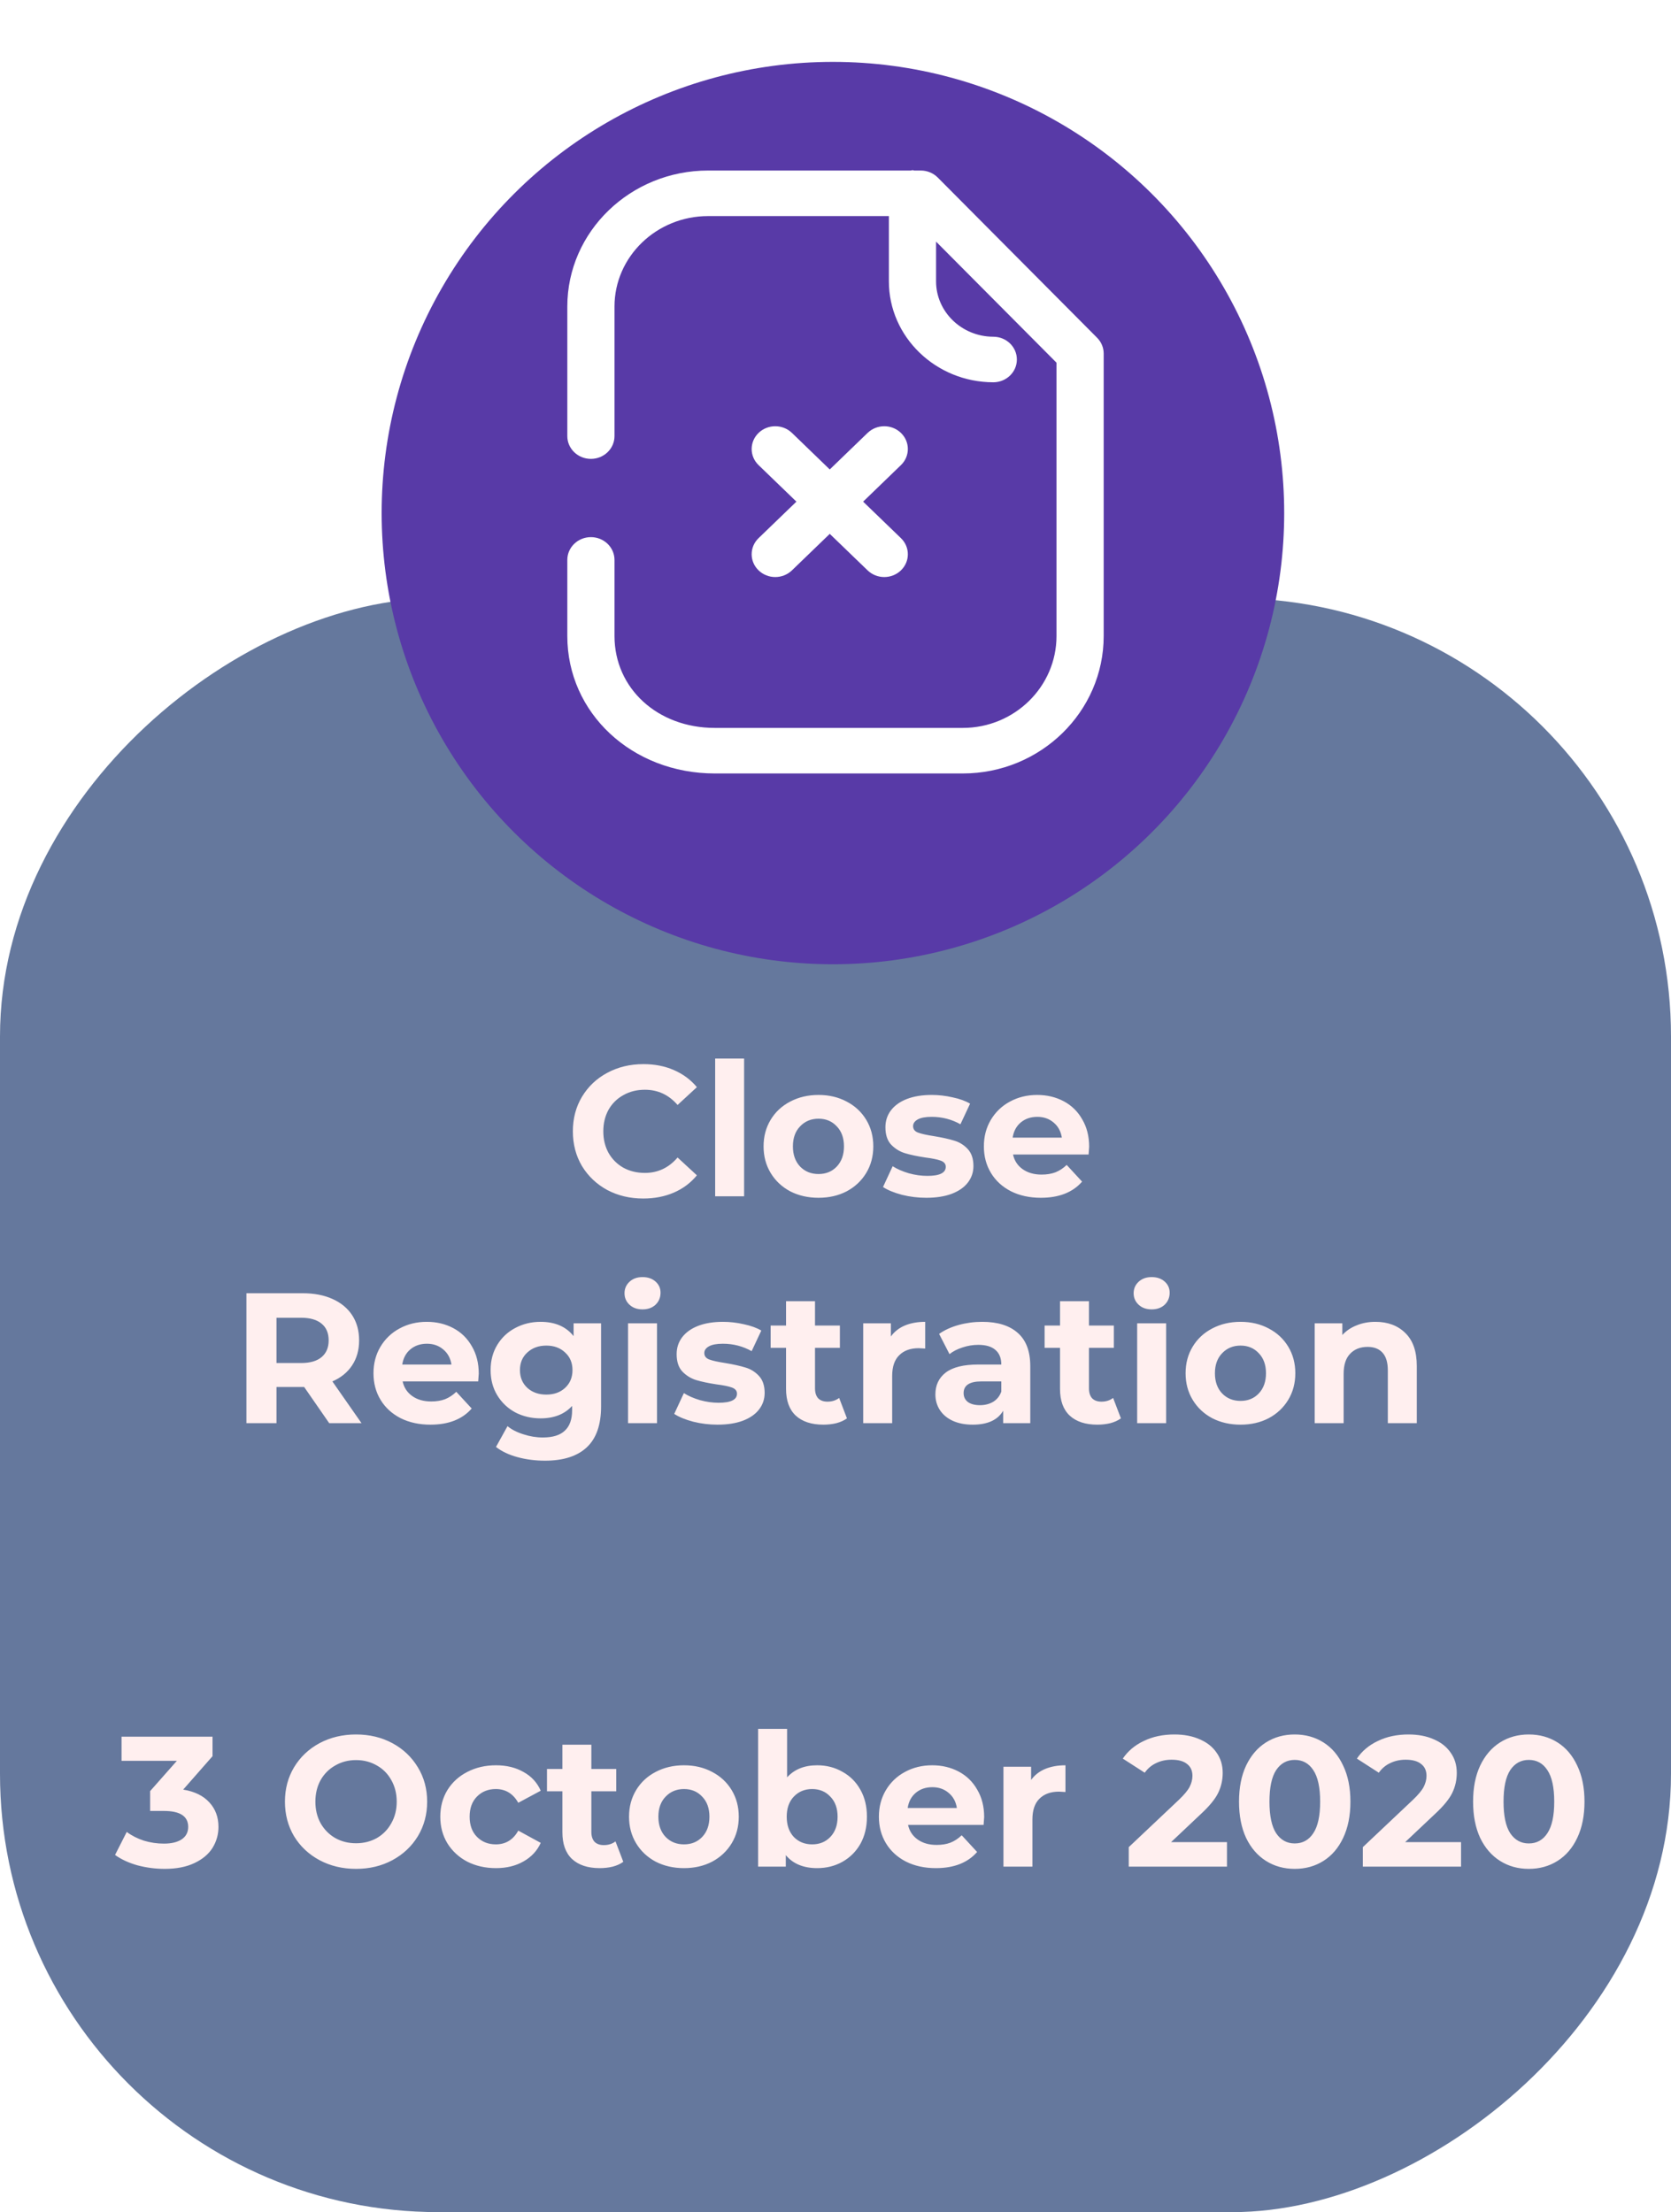 <svg width="324" height="429" viewBox="0 0 324 429" fill="none" xmlns="http://www.w3.org/2000/svg">
<rect y="429" width="313" height="324" rx="85" transform="rotate(-90 0 429)" fill="#65789D"/>
<g filter="url(#filter0_i)">
<g filter="url(#filter1_i)">
<g filter="url(#filter2_i)">
<circle cx="161.5" cy="87.5" r="87.5" transform="rotate(-90 161.5 87.5)" fill="#583AA7"/>
</g>
</g>
</g>
<g filter="url(#filter3_i)">
<path fill-rule="evenodd" clip-rule="evenodd" d="M181.828 30.431L212.725 61.504C213.543 62.328 214 63.424 214 64.566V119.344C214 134.039 201.747 146 186.677 146H138.598C122.564 146 110 134.292 110 119.344V104.585C110 102.147 112.049 100.168 114.574 100.168C117.099 100.168 119.148 102.147 119.148 104.585V119.344C119.148 129.504 127.51 137.166 138.598 137.166H186.677C196.703 137.166 204.852 129.168 204.852 119.344V66.339L181.498 42.858V50.561C181.498 56.474 186.481 61.292 192.605 61.304C195.13 61.31 197.173 63.288 197.167 65.733C197.161 68.165 195.118 70.138 192.593 70.138H192.586C181.431 70.114 172.35 61.333 172.35 50.561V37.905H137.311C127.297 37.905 119.148 45.773 119.148 55.45V80.574C119.148 83.012 117.099 84.991 114.574 84.991C112.049 84.991 110 83.012 110 80.574V55.45C110 40.903 122.253 29.071 137.311 29.071H176.577C176.631 29.065 176.683 29.051 176.733 29.036C176.795 29.018 176.857 29 176.924 29C176.996 29 177.059 29.018 177.123 29.037C177.174 29.051 177.224 29.066 177.278 29.071H178.528C179.772 29.071 180.962 29.559 181.828 30.431ZM150.317 107.908C149.146 107.908 147.975 107.472 147.084 106.612C145.297 104.886 145.297 102.089 147.084 100.363L154.421 93.284L147.084 86.199C145.297 84.473 145.297 81.682 147.084 79.956C148.871 78.231 151.768 78.231 153.555 79.956L160.886 87.041L168.223 79.956C170.01 78.231 172.901 78.231 174.688 79.956C176.475 81.682 176.475 84.473 174.688 86.199L167.357 93.284L174.688 100.363C176.475 102.089 176.475 104.886 174.688 106.612C173.798 107.472 172.627 107.908 171.456 107.908C170.285 107.908 169.114 107.472 168.223 106.612L160.886 99.533L153.555 106.612C152.659 107.472 151.488 107.908 150.317 107.908Z" fill="white"/>
</g>
<g filter="url(#filter4_i)">
<path d="M124.72 228.432C122.152 228.432 119.824 227.88 117.736 226.776C115.672 225.648 114.04 224.1 112.84 222.132C111.664 220.14 111.076 217.896 111.076 215.4C111.076 212.904 111.664 210.672 112.84 208.704C114.04 206.712 115.672 205.164 117.736 204.06C119.824 202.932 122.164 202.368 124.756 202.368C126.94 202.368 128.908 202.752 130.66 203.52C132.436 204.288 133.924 205.392 135.124 206.832L131.38 210.288C129.676 208.32 127.564 207.336 125.044 207.336C123.484 207.336 122.092 207.684 120.868 208.38C119.644 209.052 118.684 210 117.988 211.224C117.316 212.448 116.98 213.84 116.98 215.4C116.98 216.96 117.316 218.352 117.988 219.576C118.684 220.8 119.644 221.76 120.868 222.456C122.092 223.128 123.484 223.464 125.044 223.464C127.564 223.464 129.676 222.468 131.38 220.476L135.124 223.932C133.924 225.396 132.436 226.512 130.66 227.28C128.884 228.048 126.904 228.432 124.72 228.432ZM138.666 201.288H144.282V228H138.666V201.288ZM158.71 228.288C156.67 228.288 154.834 227.868 153.202 227.028C151.594 226.164 150.334 224.976 149.422 223.464C148.51 221.952 148.054 220.236 148.054 218.316C148.054 216.396 148.51 214.68 149.422 213.168C150.334 211.656 151.594 210.48 153.202 209.64C154.834 208.776 156.67 208.344 158.71 208.344C160.75 208.344 162.574 208.776 164.182 209.64C165.79 210.48 167.05 211.656 167.962 213.168C168.874 214.68 169.33 216.396 169.33 218.316C169.33 220.236 168.874 221.952 167.962 223.464C167.05 224.976 165.79 226.164 164.182 227.028C162.574 227.868 160.75 228.288 158.71 228.288ZM158.71 223.68C160.15 223.68 161.326 223.2 162.238 222.24C163.174 221.256 163.642 219.948 163.642 218.316C163.642 216.684 163.174 215.388 162.238 214.428C161.326 213.444 160.15 212.952 158.71 212.952C157.27 212.952 156.082 213.444 155.146 214.428C154.21 215.388 153.742 216.684 153.742 218.316C153.742 219.948 154.21 221.256 155.146 222.24C156.082 223.2 157.27 223.68 158.71 223.68ZM179.6 228.288C177.992 228.288 176.42 228.096 174.884 227.712C173.348 227.304 172.124 226.8 171.212 226.2L173.084 222.168C173.948 222.72 174.992 223.176 176.216 223.536C177.44 223.872 178.64 224.04 179.816 224.04C182.192 224.04 183.38 223.452 183.38 222.276C183.38 221.724 183.056 221.328 182.408 221.088C181.76 220.848 180.764 220.644 179.42 220.476C177.836 220.236 176.528 219.96 175.496 219.648C174.464 219.336 173.564 218.784 172.796 217.992C172.052 217.2 171.68 216.072 171.68 214.608C171.68 213.384 172.028 212.304 172.724 211.368C173.444 210.408 174.476 209.664 175.82 209.136C177.188 208.608 178.796 208.344 180.644 208.344C182.012 208.344 183.368 208.5 184.712 208.812C186.08 209.1 187.208 209.508 188.096 210.036L186.224 214.032C184.52 213.072 182.66 212.592 180.644 212.592C179.444 212.592 178.544 212.76 177.944 213.096C177.344 213.432 177.044 213.864 177.044 214.392C177.044 214.992 177.368 215.412 178.016 215.652C178.664 215.892 179.696 216.12 181.112 216.336C182.696 216.6 183.992 216.888 185 217.2C186.008 217.488 186.884 218.028 187.628 218.82C188.372 219.612 188.744 220.716 188.744 222.132C188.744 223.332 188.384 224.4 187.664 225.336C186.944 226.272 185.888 227.004 184.496 227.532C183.128 228.036 181.496 228.288 179.6 228.288ZM211.181 218.388C211.181 218.46 211.145 218.964 211.073 219.9H196.421C196.685 221.1 197.309 222.048 198.293 222.744C199.277 223.44 200.501 223.788 201.965 223.788C202.973 223.788 203.861 223.644 204.629 223.356C205.421 223.044 206.153 222.564 206.825 221.916L209.813 225.156C207.989 227.244 205.325 228.288 201.821 228.288C199.637 228.288 197.705 227.868 196.025 227.028C194.345 226.164 193.049 224.976 192.137 223.464C191.225 221.952 190.769 220.236 190.769 218.316C190.769 216.42 191.213 214.716 192.101 213.204C193.013 211.668 194.249 210.48 195.809 209.64C197.393 208.776 199.157 208.344 201.101 208.344C202.997 208.344 204.713 208.752 206.249 209.568C207.785 210.384 208.985 211.56 209.849 213.096C210.737 214.608 211.181 216.372 211.181 218.388ZM201.137 212.592C199.865 212.592 198.797 212.952 197.933 213.672C197.069 214.392 196.541 215.376 196.349 216.624H205.889C205.697 215.4 205.169 214.428 204.305 213.708C203.441 212.964 202.385 212.592 201.137 212.592ZM63.835 272L58.975 264.98H58.687H53.611V272H47.779V246.8H58.687C60.919 246.8 62.851 247.172 64.483 247.916C66.139 248.66 67.411 249.716 68.299 251.084C69.187 252.452 69.631 254.072 69.631 255.944C69.631 257.816 69.175 259.436 68.263 260.804C67.375 262.148 66.103 263.18 64.447 263.9L70.099 272H63.835ZM63.727 255.944C63.727 254.528 63.271 253.448 62.359 252.704C61.447 251.936 60.115 251.552 58.363 251.552H53.611V260.336H58.363C60.115 260.336 61.447 259.952 62.359 259.184C63.271 258.416 63.727 257.336 63.727 255.944ZM92.828 262.388C92.828 262.46 92.792 262.964 92.72 263.9H78.068C78.332 265.1 78.956 266.048 79.94 266.744C80.924 267.44 82.148 267.788 83.612 267.788C84.62 267.788 85.508 267.644 86.276 267.356C87.068 267.044 87.8 266.564 88.472 265.916L91.46 269.156C89.636 271.244 86.972 272.288 83.468 272.288C81.284 272.288 79.352 271.868 77.672 271.028C75.992 270.164 74.696 268.976 73.784 267.464C72.872 265.952 72.416 264.236 72.416 262.316C72.416 260.42 72.86 258.716 73.748 257.204C74.66 255.668 75.896 254.48 77.456 253.64C79.04 252.776 80.804 252.344 82.748 252.344C84.644 252.344 86.36 252.752 87.896 253.568C89.432 254.384 90.632 255.56 91.496 257.096C92.384 258.608 92.828 260.372 92.828 262.388ZM82.784 256.592C81.512 256.592 80.444 256.952 79.58 257.672C78.716 258.392 78.188 259.376 77.996 260.624H87.536C87.344 259.4 86.816 258.428 85.952 257.708C85.088 256.964 84.032 256.592 82.784 256.592ZM116.547 252.632V268.76C116.547 272.312 115.623 274.952 113.775 276.68C111.927 278.408 109.227 279.272 105.675 279.272C103.803 279.272 102.027 279.044 100.347 278.588C98.667 278.132 97.275 277.472 96.171 276.608L98.403 272.576C99.219 273.248 100.251 273.776 101.499 274.16C102.747 274.568 103.995 274.772 105.243 274.772C107.187 274.772 108.615 274.328 109.527 273.44C110.463 272.576 110.931 271.256 110.931 269.48V268.652C109.467 270.26 107.427 271.064 104.811 271.064C103.035 271.064 101.403 270.68 99.915 269.912C98.451 269.12 97.287 268.016 96.423 266.6C95.559 265.184 95.127 263.552 95.127 261.704C95.127 259.856 95.559 258.224 96.423 256.808C97.287 255.392 98.451 254.3 99.915 253.532C101.403 252.74 103.035 252.344 104.811 252.344C107.619 252.344 109.755 253.268 111.219 255.116V252.632H116.547ZM105.927 266.456C107.415 266.456 108.627 266.024 109.563 265.16C110.523 264.272 111.003 263.12 111.003 261.704C111.003 260.288 110.523 259.148 109.563 258.284C108.627 257.396 107.415 256.952 105.927 256.952C104.439 256.952 103.215 257.396 102.255 258.284C101.295 259.148 100.815 260.288 100.815 261.704C100.815 263.12 101.295 264.272 102.255 265.16C103.215 266.024 104.439 266.456 105.927 266.456ZM121.774 252.632H127.39V272H121.774V252.632ZM124.582 249.932C123.55 249.932 122.71 249.632 122.062 249.032C121.414 248.432 121.09 247.688 121.09 246.8C121.09 245.912 121.414 245.168 122.062 244.568C122.71 243.968 123.55 243.668 124.582 243.668C125.614 243.668 126.454 243.956 127.102 244.532C127.75 245.108 128.074 245.828 128.074 246.692C128.074 247.628 127.75 248.408 127.102 249.032C126.454 249.632 125.614 249.932 124.582 249.932ZM139.118 272.288C137.51 272.288 135.938 272.096 134.402 271.712C132.866 271.304 131.642 270.8 130.73 270.2L132.602 266.168C133.466 266.72 134.51 267.176 135.734 267.536C136.958 267.872 138.158 268.04 139.334 268.04C141.71 268.04 142.898 267.452 142.898 266.276C142.898 265.724 142.574 265.328 141.926 265.088C141.278 264.848 140.282 264.644 138.938 264.476C137.354 264.236 136.046 263.96 135.014 263.648C133.982 263.336 133.082 262.784 132.314 261.992C131.57 261.2 131.198 260.072 131.198 258.608C131.198 257.384 131.546 256.304 132.242 255.368C132.962 254.408 133.994 253.664 135.338 253.136C136.706 252.608 138.314 252.344 140.162 252.344C141.53 252.344 142.886 252.5 144.23 252.812C145.598 253.1 146.726 253.508 147.614 254.036L145.742 258.032C144.038 257.072 142.178 256.592 140.162 256.592C138.962 256.592 138.062 256.76 137.462 257.096C136.862 257.432 136.562 257.864 136.562 258.392C136.562 258.992 136.886 259.412 137.534 259.652C138.182 259.892 139.214 260.12 140.63 260.336C142.214 260.6 143.51 260.888 144.518 261.2C145.526 261.488 146.402 262.028 147.146 262.82C147.89 263.612 148.262 264.716 148.262 266.132C148.262 267.332 147.902 268.4 147.182 269.336C146.462 270.272 145.406 271.004 144.014 271.532C142.646 272.036 141.014 272.288 139.118 272.288ZM164.219 271.064C163.667 271.472 162.983 271.784 162.167 272C161.375 272.192 160.535 272.288 159.647 272.288C157.343 272.288 155.555 271.7 154.283 270.524C153.035 269.348 152.411 267.62 152.411 265.34V257.384H149.423V253.064H152.411V248.348H158.027V253.064H162.851V257.384H158.027V265.268C158.027 266.084 158.231 266.72 158.639 267.176C159.071 267.608 159.671 267.824 160.439 267.824C161.327 267.824 162.083 267.584 162.707 267.104L164.219 271.064ZM172.735 255.188C173.407 254.252 174.307 253.544 175.435 253.064C176.587 252.584 177.907 252.344 179.395 252.344V257.528C178.771 257.48 178.351 257.456 178.135 257.456C176.527 257.456 175.267 257.912 174.355 258.824C173.443 259.712 172.987 261.056 172.987 262.856V272H167.371V252.632H172.735V255.188ZM190.441 252.344C193.441 252.344 195.745 253.064 197.353 254.504C198.961 255.92 199.765 258.068 199.765 260.948V272H194.509V269.588C193.453 271.388 191.485 272.288 188.605 272.288C187.117 272.288 185.821 272.036 184.717 271.532C183.637 271.028 182.809 270.332 182.233 269.444C181.657 268.556 181.369 267.548 181.369 266.42C181.369 264.62 182.041 263.204 183.385 262.172C184.753 261.14 186.853 260.624 189.685 260.624H194.149C194.149 259.4 193.777 258.464 193.033 257.816C192.289 257.144 191.173 256.808 189.685 256.808C188.653 256.808 187.633 256.976 186.625 257.312C185.641 257.624 184.801 258.056 184.105 258.608L182.089 254.684C183.145 253.94 184.405 253.364 185.869 252.956C187.357 252.548 188.881 252.344 190.441 252.344ZM190.009 268.508C190.969 268.508 191.821 268.292 192.565 267.86C193.309 267.404 193.837 266.744 194.149 265.88V263.9H190.297C187.993 263.9 186.841 264.656 186.841 266.168C186.841 266.888 187.117 267.464 187.669 267.896C188.245 268.304 189.025 268.508 190.009 268.508ZM217.34 271.064C216.788 271.472 216.104 271.784 215.288 272C214.496 272.192 213.656 272.288 212.768 272.288C210.464 272.288 208.676 271.7 207.404 270.524C206.156 269.348 205.532 267.62 205.532 265.34V257.384H202.544V253.064H205.532V248.348H211.148V253.064H215.972V257.384H211.148V265.268C211.148 266.084 211.352 266.72 211.76 267.176C212.192 267.608 212.792 267.824 213.56 267.824C214.448 267.824 215.204 267.584 215.828 267.104L217.34 271.064ZM220.492 252.632H226.108V272H220.492V252.632ZM223.3 249.932C222.268 249.932 221.428 249.632 220.78 249.032C220.132 248.432 219.808 247.688 219.808 246.8C219.808 245.912 220.132 245.168 220.78 244.568C221.428 243.968 222.268 243.668 223.3 243.668C224.332 243.668 225.172 243.956 225.82 244.532C226.468 245.108 226.792 245.828 226.792 246.692C226.792 247.628 226.468 248.408 225.82 249.032C225.172 249.632 224.332 249.932 223.3 249.932ZM240.537 272.288C238.497 272.288 236.661 271.868 235.029 271.028C233.421 270.164 232.161 268.976 231.249 267.464C230.337 265.952 229.881 264.236 229.881 262.316C229.881 260.396 230.337 258.68 231.249 257.168C232.161 255.656 233.421 254.48 235.029 253.64C236.661 252.776 238.497 252.344 240.537 252.344C242.577 252.344 244.401 252.776 246.009 253.64C247.617 254.48 248.877 255.656 249.789 257.168C250.701 258.68 251.157 260.396 251.157 262.316C251.157 264.236 250.701 265.952 249.789 267.464C248.877 268.976 247.617 270.164 246.009 271.028C244.401 271.868 242.577 272.288 240.537 272.288ZM240.537 267.68C241.977 267.68 243.153 267.2 244.065 266.24C245.001 265.256 245.469 263.948 245.469 262.316C245.469 260.684 245.001 259.388 244.065 258.428C243.153 257.444 241.977 256.952 240.537 256.952C239.097 256.952 237.909 257.444 236.973 258.428C236.037 259.388 235.569 260.684 235.569 262.316C235.569 263.948 236.037 265.256 236.973 266.24C237.909 267.2 239.097 267.68 240.537 267.68ZM266.682 252.344C269.082 252.344 271.014 253.064 272.478 254.504C273.966 255.944 274.71 258.08 274.71 260.912V272H269.094V261.776C269.094 260.24 268.758 259.1 268.086 258.356C267.414 257.588 266.442 257.204 265.17 257.204C263.754 257.204 262.626 257.648 261.786 258.536C260.946 259.4 260.526 260.696 260.526 262.424V272H254.91V252.632H260.274V254.9C261.018 254.084 261.942 253.46 263.046 253.028C264.15 252.572 265.362 252.344 266.682 252.344Z" fill="#FFEFEF"/>
</g>
<g filter="url(#filter5_i)">
<path d="M35.52 343.06C37.728 343.42 39.42 344.248 40.596 345.544C41.772 346.816 42.36 348.4 42.36 350.296C42.36 351.76 41.976 353.116 41.208 354.364C40.44 355.588 39.264 356.572 37.68 357.316C36.12 358.06 34.2 358.432 31.92 358.432C30.144 358.432 28.392 358.204 26.664 357.748C24.96 357.268 23.508 356.596 22.308 355.732L24.576 351.268C25.536 351.988 26.64 352.552 27.888 352.96C29.16 353.344 30.456 353.536 31.776 353.536C33.24 353.536 34.392 353.26 35.232 352.708C36.072 352.132 36.492 351.328 36.492 350.296C36.492 348.232 34.92 347.2 31.776 347.2H29.112V343.348L34.296 337.48H23.568V332.8H41.208V336.58L35.52 343.06ZM69.036 358.432C66.42 358.432 64.056 357.868 61.944 356.74C59.856 355.612 58.212 354.064 57.012 352.096C55.836 350.104 55.248 347.872 55.248 345.4C55.248 342.928 55.836 340.708 57.012 338.74C58.212 336.748 59.856 335.188 61.944 334.06C64.056 332.932 66.42 332.368 69.036 332.368C71.652 332.368 74.004 332.932 76.092 334.06C78.18 335.188 79.824 336.748 81.024 338.74C82.224 340.708 82.824 342.928 82.824 345.4C82.824 347.872 82.224 350.104 81.024 352.096C79.824 354.064 78.18 355.612 76.092 356.74C74.004 357.868 71.652 358.432 69.036 358.432ZM69.036 353.464C70.524 353.464 71.868 353.128 73.068 352.456C74.268 351.76 75.204 350.8 75.876 349.576C76.572 348.352 76.92 346.96 76.92 345.4C76.92 343.84 76.572 342.448 75.876 341.224C75.204 340 74.268 339.052 73.068 338.38C71.868 337.684 70.524 337.336 69.036 337.336C67.548 337.336 66.204 337.684 65.004 338.38C63.804 339.052 62.856 340 62.16 341.224C61.488 342.448 61.152 343.84 61.152 345.4C61.152 346.96 61.488 348.352 62.16 349.576C62.856 350.8 63.804 351.76 65.004 352.456C66.204 353.128 67.548 353.464 69.036 353.464ZM96.171 358.288C94.107 358.288 92.247 357.868 90.591 357.028C88.959 356.164 87.675 354.976 86.739 353.464C85.827 351.952 85.371 350.236 85.371 348.316C85.371 346.396 85.827 344.68 86.739 343.168C87.675 341.656 88.959 340.48 90.591 339.64C92.247 338.776 94.107 338.344 96.171 338.344C98.211 338.344 99.987 338.776 101.499 339.64C103.035 340.48 104.151 341.692 104.847 343.276L100.491 345.616C99.483 343.84 98.031 342.952 96.135 342.952C94.671 342.952 93.459 343.432 92.499 344.392C91.539 345.352 91.059 346.66 91.059 348.316C91.059 349.972 91.539 351.28 92.499 352.24C93.459 353.2 94.671 353.68 96.135 353.68C98.055 353.68 99.507 352.792 100.491 351.016L104.847 353.392C104.151 354.928 103.035 356.128 101.499 356.992C99.987 357.856 98.211 358.288 96.171 358.288ZM120.854 357.064C120.302 357.472 119.618 357.784 118.802 358C118.01 358.192 117.17 358.288 116.282 358.288C113.978 358.288 112.19 357.7 110.918 356.524C109.67 355.348 109.046 353.62 109.046 351.34V343.384H106.058V339.064H109.046V334.348H114.662V339.064H119.486V343.384H114.662V351.268C114.662 352.084 114.866 352.72 115.274 353.176C115.706 353.608 116.306 353.824 117.074 353.824C117.962 353.824 118.718 353.584 119.342 353.104L120.854 357.064ZM132.624 358.288C130.584 358.288 128.748 357.868 127.116 357.028C125.508 356.164 124.248 354.976 123.336 353.464C122.424 351.952 121.968 350.236 121.968 348.316C121.968 346.396 122.424 344.68 123.336 343.168C124.248 341.656 125.508 340.48 127.116 339.64C128.748 338.776 130.584 338.344 132.624 338.344C134.664 338.344 136.488 338.776 138.096 339.64C139.704 340.48 140.964 341.656 141.876 343.168C142.788 344.68 143.244 346.396 143.244 348.316C143.244 350.236 142.788 351.952 141.876 353.464C140.964 354.976 139.704 356.164 138.096 357.028C136.488 357.868 134.664 358.288 132.624 358.288ZM132.624 353.68C134.064 353.68 135.24 353.2 136.152 352.24C137.088 351.256 137.556 349.948 137.556 348.316C137.556 346.684 137.088 345.388 136.152 344.428C135.24 343.444 134.064 342.952 132.624 342.952C131.184 342.952 129.996 343.444 129.06 344.428C128.124 345.388 127.656 346.684 127.656 348.316C127.656 349.948 128.124 351.256 129.06 352.24C129.996 353.2 131.184 353.68 132.624 353.68ZM158.446 338.344C160.246 338.344 161.878 338.764 163.342 339.604C164.83 340.42 165.994 341.584 166.834 343.096C167.674 344.584 168.094 346.324 168.094 348.316C168.094 350.308 167.674 352.06 166.834 353.572C165.994 355.06 164.83 356.224 163.342 357.064C161.878 357.88 160.246 358.288 158.446 358.288C155.782 358.288 153.754 357.448 152.362 355.768V358H146.998V331.288H152.614V340.684C154.03 339.124 155.974 338.344 158.446 338.344ZM157.474 353.68C158.914 353.68 160.09 353.2 161.002 352.24C161.938 351.256 162.406 349.948 162.406 348.316C162.406 346.684 161.938 345.388 161.002 344.428C160.09 343.444 158.914 342.952 157.474 342.952C156.034 342.952 154.846 343.444 153.91 344.428C152.998 345.388 152.542 346.684 152.542 348.316C152.542 349.948 152.998 351.256 153.91 352.24C154.846 353.2 156.034 353.68 157.474 353.68ZM190.826 348.388C190.826 348.46 190.79 348.964 190.718 349.9H176.066C176.33 351.1 176.954 352.048 177.938 352.744C178.922 353.44 180.146 353.788 181.61 353.788C182.618 353.788 183.506 353.644 184.274 353.356C185.066 353.044 185.798 352.564 186.47 351.916L189.458 355.156C187.634 357.244 184.97 358.288 181.466 358.288C179.282 358.288 177.35 357.868 175.67 357.028C173.99 356.164 172.694 354.976 171.782 353.464C170.87 351.952 170.414 350.236 170.414 348.316C170.414 346.42 170.858 344.716 171.746 343.204C172.658 341.668 173.894 340.48 175.454 339.64C177.038 338.776 178.802 338.344 180.746 338.344C182.642 338.344 184.358 338.752 185.894 339.568C187.43 340.384 188.63 341.56 189.494 343.096C190.382 344.608 190.826 346.372 190.826 348.388ZM180.782 342.592C179.51 342.592 178.442 342.952 177.578 343.672C176.714 344.392 176.186 345.376 175.994 346.624H185.534C185.342 345.4 184.814 344.428 183.95 343.708C183.086 342.964 182.03 342.592 180.782 342.592ZM199.929 341.188C200.601 340.252 201.501 339.544 202.629 339.064C203.781 338.584 205.101 338.344 206.589 338.344V343.528C205.965 343.48 205.545 343.456 205.329 343.456C203.721 343.456 202.461 343.912 201.549 344.824C200.637 345.712 200.181 347.056 200.181 348.856V358H194.565V338.632H199.929V341.188ZM237.904 353.248V358H218.86V354.22L228.58 345.04C229.612 344.056 230.308 343.216 230.668 342.52C231.028 341.8 231.208 341.092 231.208 340.396C231.208 339.388 230.86 338.62 230.164 338.092C229.492 337.54 228.496 337.264 227.176 337.264C226.072 337.264 225.076 337.48 224.188 337.912C223.3 338.32 222.556 338.944 221.956 339.784L217.708 337.048C218.692 335.584 220.048 334.444 221.776 333.628C223.504 332.788 225.484 332.368 227.716 332.368C229.588 332.368 231.22 332.68 232.612 333.304C234.028 333.904 235.12 334.768 235.888 335.896C236.68 337 237.076 338.308 237.076 339.82C237.076 341.188 236.788 342.472 236.212 343.672C235.636 344.872 234.52 346.24 232.864 347.776L227.068 353.248H237.904ZM251.04 358.432C248.952 358.432 247.092 357.916 245.46 356.884C243.828 355.852 242.544 354.364 241.608 352.42C240.696 350.452 240.24 348.112 240.24 345.4C240.24 342.688 240.696 340.36 241.608 338.416C242.544 336.448 243.828 334.948 245.46 333.916C247.092 332.884 248.952 332.368 251.04 332.368C253.128 332.368 254.988 332.884 256.62 333.916C258.252 334.948 259.524 336.448 260.436 338.416C261.372 340.36 261.84 342.688 261.84 345.4C261.84 348.112 261.372 350.452 260.436 352.42C259.524 354.364 258.252 355.852 256.62 356.884C254.988 357.916 253.128 358.432 251.04 358.432ZM251.04 353.5C252.576 353.5 253.776 352.84 254.64 351.52C255.528 350.2 255.972 348.16 255.972 345.4C255.972 342.64 255.528 340.6 254.64 339.28C253.776 337.96 252.576 337.3 251.04 337.3C249.528 337.3 248.328 337.96 247.44 339.28C246.576 340.6 246.144 342.64 246.144 345.4C246.144 348.16 246.576 350.2 247.44 351.52C248.328 352.84 249.528 353.5 251.04 353.5ZM283.291 353.248V358H264.247V354.22L273.967 345.04C274.999 344.056 275.695 343.216 276.055 342.52C276.415 341.8 276.595 341.092 276.595 340.396C276.595 339.388 276.247 338.62 275.551 338.092C274.879 337.54 273.883 337.264 272.563 337.264C271.459 337.264 270.463 337.48 269.575 337.912C268.687 338.32 267.943 338.944 267.343 339.784L263.095 337.048C264.079 335.584 265.435 334.444 267.163 333.628C268.891 332.788 270.871 332.368 273.103 332.368C274.975 332.368 276.607 332.68 277.999 333.304C279.415 333.904 280.507 334.768 281.275 335.896C282.067 337 282.463 338.308 282.463 339.82C282.463 341.188 282.175 342.472 281.599 343.672C281.023 344.872 279.907 346.24 278.251 347.776L272.455 353.248H283.291ZM296.427 358.432C294.339 358.432 292.479 357.916 290.847 356.884C289.215 355.852 287.931 354.364 286.995 352.42C286.083 350.452 285.627 348.112 285.627 345.4C285.627 342.688 286.083 340.36 286.995 338.416C287.931 336.448 289.215 334.948 290.847 333.916C292.479 332.884 294.339 332.368 296.427 332.368C298.515 332.368 300.375 332.884 302.007 333.916C303.639 334.948 304.911 336.448 305.823 338.416C306.759 340.36 307.227 342.688 307.227 345.4C307.227 348.112 306.759 350.452 305.823 352.42C304.911 354.364 303.639 355.852 302.007 356.884C300.375 357.916 298.515 358.432 296.427 358.432ZM296.427 353.5C297.963 353.5 299.163 352.84 300.027 351.52C300.915 350.2 301.359 348.16 301.359 345.4C301.359 342.64 300.915 340.6 300.027 339.28C299.163 337.96 297.963 337.3 296.427 337.3C294.915 337.3 293.715 337.96 292.827 339.28C291.963 340.6 291.531 342.64 291.531 345.4C291.531 348.16 291.963 350.2 292.827 351.52C293.715 352.84 294.915 353.5 296.427 353.5Z" fill="#FFEFEF"/>
</g>
<defs>
<filter id="filter0_i" x="74" y="0" width="175" height="179" filterUnits="userSpaceOnUse" color-interpolation-filters="sRGB">
<feFlood flood-opacity="0" result="BackgroundImageFix"/>
<feBlend mode="normal" in="SourceGraphic" in2="BackgroundImageFix" result="shape"/>
<feColorMatrix in="SourceAlpha" type="matrix" values="0 0 0 0 0 0 0 0 0 0 0 0 0 0 0 0 0 0 127 0" result="hardAlpha"/>
<feOffset dy="4"/>
<feGaussianBlur stdDeviation="2"/>
<feComposite in2="hardAlpha" operator="arithmetic" k2="-1" k3="1"/>
<feColorMatrix type="matrix" values="0 0 0 0 0 0 0 0 0 0 0 0 0 0 0 0 0 0 0.25 0"/>
<feBlend mode="normal" in2="shape" result="effect1_innerShadow"/>
</filter>
<filter id="filter1_i" x="74" y="0" width="175" height="179" filterUnits="userSpaceOnUse" color-interpolation-filters="sRGB">
<feFlood flood-opacity="0" result="BackgroundImageFix"/>
<feBlend mode="normal" in="SourceGraphic" in2="BackgroundImageFix" result="shape"/>
<feColorMatrix in="SourceAlpha" type="matrix" values="0 0 0 0 0 0 0 0 0 0 0 0 0 0 0 0 0 0 127 0" result="hardAlpha"/>
<feOffset dy="4"/>
<feGaussianBlur stdDeviation="2"/>
<feComposite in2="hardAlpha" operator="arithmetic" k2="-1" k3="1"/>
<feColorMatrix type="matrix" values="0 0 0 0 0 0 0 0 0 0 0 0 0 0 0 0 0 0 0.25 0"/>
<feBlend mode="normal" in2="shape" result="effect1_innerShadow"/>
</filter>
<filter id="filter2_i" x="74" y="0" width="175" height="179" filterUnits="userSpaceOnUse" color-interpolation-filters="sRGB">
<feFlood flood-opacity="0" result="BackgroundImageFix"/>
<feBlend mode="normal" in="SourceGraphic" in2="BackgroundImageFix" result="shape"/>
<feColorMatrix in="SourceAlpha" type="matrix" values="0 0 0 0 0 0 0 0 0 0 0 0 0 0 0 0 0 0 127 0" result="hardAlpha"/>
<feOffset dy="4"/>
<feGaussianBlur stdDeviation="2"/>
<feComposite in2="hardAlpha" operator="arithmetic" k2="-1" k3="1"/>
<feColorMatrix type="matrix" values="0 0 0 0 0 0 0 0 0 0 0 0 0 0 0 0 0 0 0.25 0"/>
<feBlend mode="normal" in2="shape" result="effect1_innerShadow"/>
</filter>
<filter id="filter3_i" x="110" y="29" width="104" height="121" filterUnits="userSpaceOnUse" color-interpolation-filters="sRGB">
<feFlood flood-opacity="0" result="BackgroundImageFix"/>
<feBlend mode="normal" in="SourceGraphic" in2="BackgroundImageFix" result="shape"/>
<feColorMatrix in="SourceAlpha" type="matrix" values="0 0 0 0 0 0 0 0 0 0 0 0 0 0 0 0 0 0 127 0" result="hardAlpha"/>
<feOffset dy="4"/>
<feGaussianBlur stdDeviation="2"/>
<feComposite in2="hardAlpha" operator="arithmetic" k2="-1" k3="1"/>
<feColorMatrix type="matrix" values="0 0 0 0 0 0 0 0 0 0 0 0 0 0 0 0 0 0 0.25 0"/>
<feBlend mode="normal" in2="shape" result="effect1_innerShadow"/>
</filter>
<filter id="filter4_i" x="47.779" y="201.288" width="226.931" height="81.984" filterUnits="userSpaceOnUse" color-interpolation-filters="sRGB">
<feFlood flood-opacity="0" result="BackgroundImageFix"/>
<feBlend mode="normal" in="SourceGraphic" in2="BackgroundImageFix" result="shape"/>
<feColorMatrix in="SourceAlpha" type="matrix" values="0 0 0 0 0 0 0 0 0 0 0 0 0 0 0 0 0 0 127 0" result="hardAlpha"/>
<feOffset dy="4"/>
<feGaussianBlur stdDeviation="2"/>
<feComposite in2="hardAlpha" operator="arithmetic" k2="-1" k3="1"/>
<feColorMatrix type="matrix" values="0 0 0 0 0 0 0 0 0 0 0 0 0 0 0 0 0 0 0.25 0"/>
<feBlend mode="normal" in2="shape" result="effect1_innerShadow"/>
</filter>
<filter id="filter5_i" x="22.309" y="331.288" width="284.919" height="31.144" filterUnits="userSpaceOnUse" color-interpolation-filters="sRGB">
<feFlood flood-opacity="0" result="BackgroundImageFix"/>
<feBlend mode="normal" in="SourceGraphic" in2="BackgroundImageFix" result="shape"/>
<feColorMatrix in="SourceAlpha" type="matrix" values="0 0 0 0 0 0 0 0 0 0 0 0 0 0 0 0 0 0 127 0" result="hardAlpha"/>
<feOffset dy="4"/>
<feGaussianBlur stdDeviation="2"/>
<feComposite in2="hardAlpha" operator="arithmetic" k2="-1" k3="1"/>
<feColorMatrix type="matrix" values="0 0 0 0 0 0 0 0 0 0 0 0 0 0 0 0 0 0 0.25 0"/>
<feBlend mode="normal" in2="shape" result="effect1_innerShadow"/>
</filter>
</defs>
</svg>
